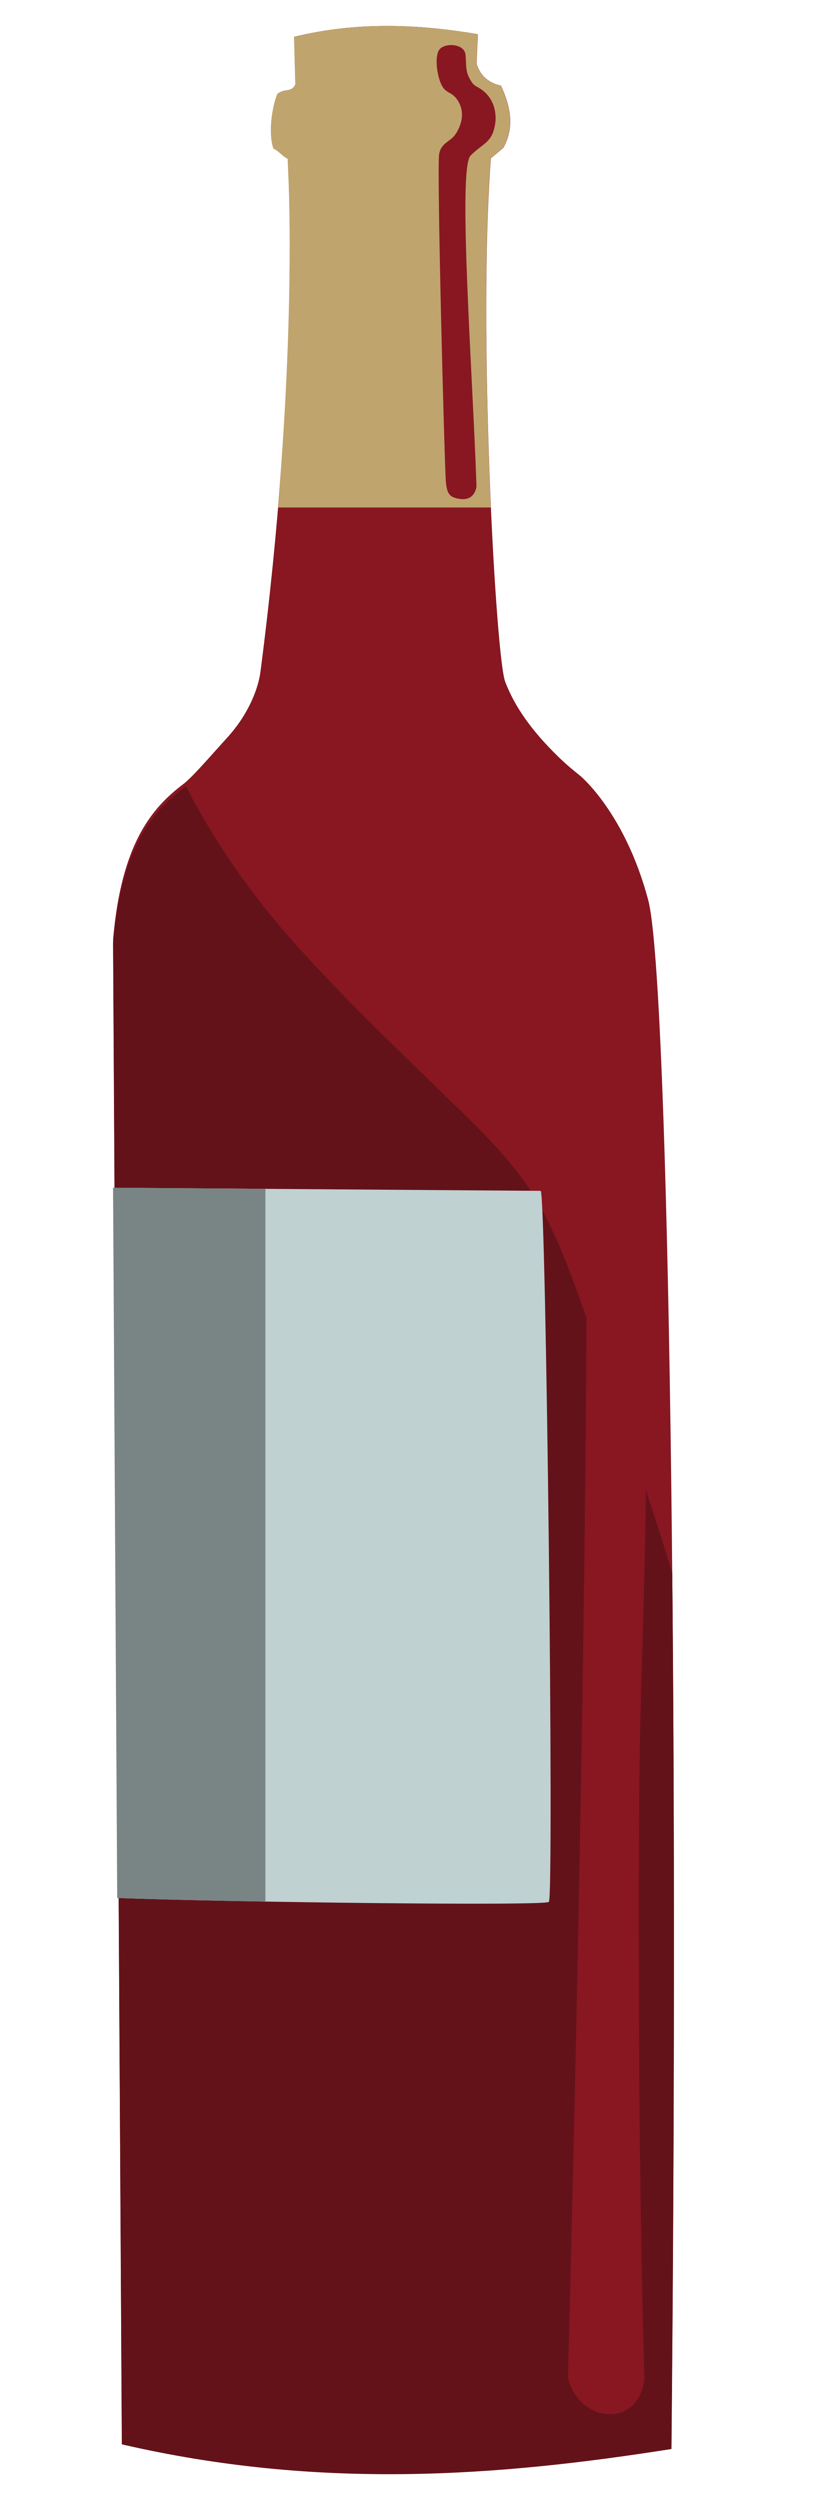 <?xml version="1.0" encoding="UTF-8"?><svg xmlns="http://www.w3.org/2000/svg" width="145" height="445" viewBox="0 0 145 445"><defs><style>.cls-1,.cls-2{fill:#881722;}.cls-3{fill:#c0d1d2;}.cls-4{fill:#c0a46d;}.cls-5{fill:#641219;}.cls-6{fill:#798585;}.cls-2{mix-blend-mode:overlay;}.cls-7{isolation:isolate;}</style></defs><g class="cls-7"><g id="Layer_2"><path class="cls-1" d="m21.71,434.32c-.52-89.05-1.04-178.11-1.56-267.16,1.46-16.92,6.87-23.36,12.5-27.6,1.61-1.21,4.91-5.07,7.81-8.25,4.09-4.49,5.6-9.16,5.93-11.7,6.9-53.06,5-88.36,5-88.36-.05-1.71-.1-2.23-.13-3.02-.84-.31-1.68-1.46-2.52-1.77-.92-2.51-.35-7.25.7-9.77,1.53-1.09,2.37-.1,3.19-1.67-.08-2.82-.15-5.64-.23-8.47,10.9-2.67,21.81-2.33,32.72-.46-.08,1.75-.15,3.51-.23,5.26.61,1.86,1.82,3.32,4.35,3.89,1.71,3.71,2.47,7.41.4,11.11-.74.61-1.47,1.23-2.21,1.84-.09,1.37-.18,2.74-.26,4.12-1.79,30.66,1.17,84.75,2.83,89.06s4.56,8.57,9.52,13.39c1.76,1.7,3.04,2.67,3.86,3.35,0,0,7.98,6.57,12.1,22.14,3.27,12.36,5.56,123.26,4.12,274.91-30.99,4.9-62.78,7.29-97.91-.83Z"/><path class="cls-4" d="m87.42,90.32c-.83-18.59-1.23-41.64-.28-58.01.08-1.38.17-2.75.26-4.12.74-.61,1.47-1.23,2.21-1.84,2.06-3.7,1.31-7.4-.4-11.11-2.52-.57-3.73-2.03-4.35-3.89.08-1.75.15-3.51.23-5.26-10.91-1.88-21.82-2.21-32.72.46.08,2.82.15,5.64.23,8.47-.82,1.57-1.66.58-3.19,1.67-1.05,2.52-1.62,7.26-.7,9.77.84.31,1.68,1.46,2.52,1.77.03.79.07,1.31.13,3.02,0,0,1.22,22.72-1.86,59.08h37.92Z"/><path class="cls-5" d="m94.98,212.64c-3.64-5.78-8.29-10.41-12.93-14.94-9.96-9.73-20.09-19.23-29.51-29.76-7.48-8.37-14.02-17.49-19.42-28.03-.17.15-.34.3-.48.4-5.63,4.24-11.04,10.68-12.5,27.6.52,89.05,1.04,178.1,1.56,267.16,35.13,8.12,66.92,5.73,97.91.83.57-59.4.56-112.55.14-155.98-4.82-15.69-10.23-31.14-15.67-46.47-2.57-7.25-5.19-14.58-9.11-20.81Z"/><path class="cls-3" d="m20.88,337.82c20.74.77,76.87,1.44,76.88.69.97-.01-.48-126.57-1.45-126.55l-76.16-.55c.25,42.14.49,84.28.74,126.42Z"/><path class="cls-6" d="m20.88,337.82c6.35.24,16.03.46,26.4.64v-126.86l-27.14-.2c.25,42.14.49,84.27.74,126.41Z"/><path class="cls-2" d="m78.1,9.09c-.69,1.55-.17,4.65.6,6.12s1.74,1.08,2.73,2.51c2.04,2.94-.15,5.99-.4,6.32-.89,1.19-2.43,1.42-2.8,3.34-.46,1.95.97,56.24,1.2,58.48s.8,2.67,2.44,2.94c1.77.29,2.78-.7,3.01-2.2-.65-19.63-3.38-56.56-1.06-58.9s3.86-2.25,4.39-5.69c.08-.54.47-3.55-1.95-5.69-1.05-.93-1.63-.82-2.19-1.65-1.3-1.93-.93-2.84-1.15-4.95-.22-2.11-4.12-2.18-4.81-.63Z"/><path class="cls-2" d="m84.96,136c-5.79-3.96-5.05-12.52-4.95-13.6.13-1.5.44-5.11,2.19-5.62,1.65-.48,4.12,1.91,5.24,4.33,1.48,3.2-.15,4.89,1.49,7.17,1.49,2.07,3.41,1.47,4.43,3.52.85,1.72.56,4.26-.84,5.43-2.03,1.7-5.77,0-7.56-1.22Z"/><path class="cls-2" d="m93.8,150.62c-1.26-4.11-1.74-6.74-1.18-8.29.32-.89,1.62-4.08,3.89-4.36,1.18-.15,2.25.55,4.08,2.4,5.58,5.65,8.13,11.85,8.36,12.44,1.39,3.47,2.09,6.43,2.33,7.64,6.54,32.02,3.11,134.21,3.11,134.21-.62,18.38-.61,31.87-.58,58.7.02,29.65.54,53.95.97,70.05-1,8.89-11.67,7.92-13.61-.22,3.08-117.49,3.75-203.19,3.11-218.22-.25-5.98.69-8.91.68-20.19-.02-11.64-2.31-18.16-4.6-22.62-2.82-5.49-2.89-5.38-6.57-11.53Z"/><path class="cls-2" d="m85.4,112.09c-.07,1.72-.46,1.83-1.17,2.36-1.2.56-2.72.49-3.45-1.67-.04-6.37-.09-12.74-.13-19.12.21-1.1.96-1.93,1.8-2.05,1.15-.17,2.58,1.02,2.57,2.82.13,5.65.26,12.01.38,17.65"/></g></g></svg>